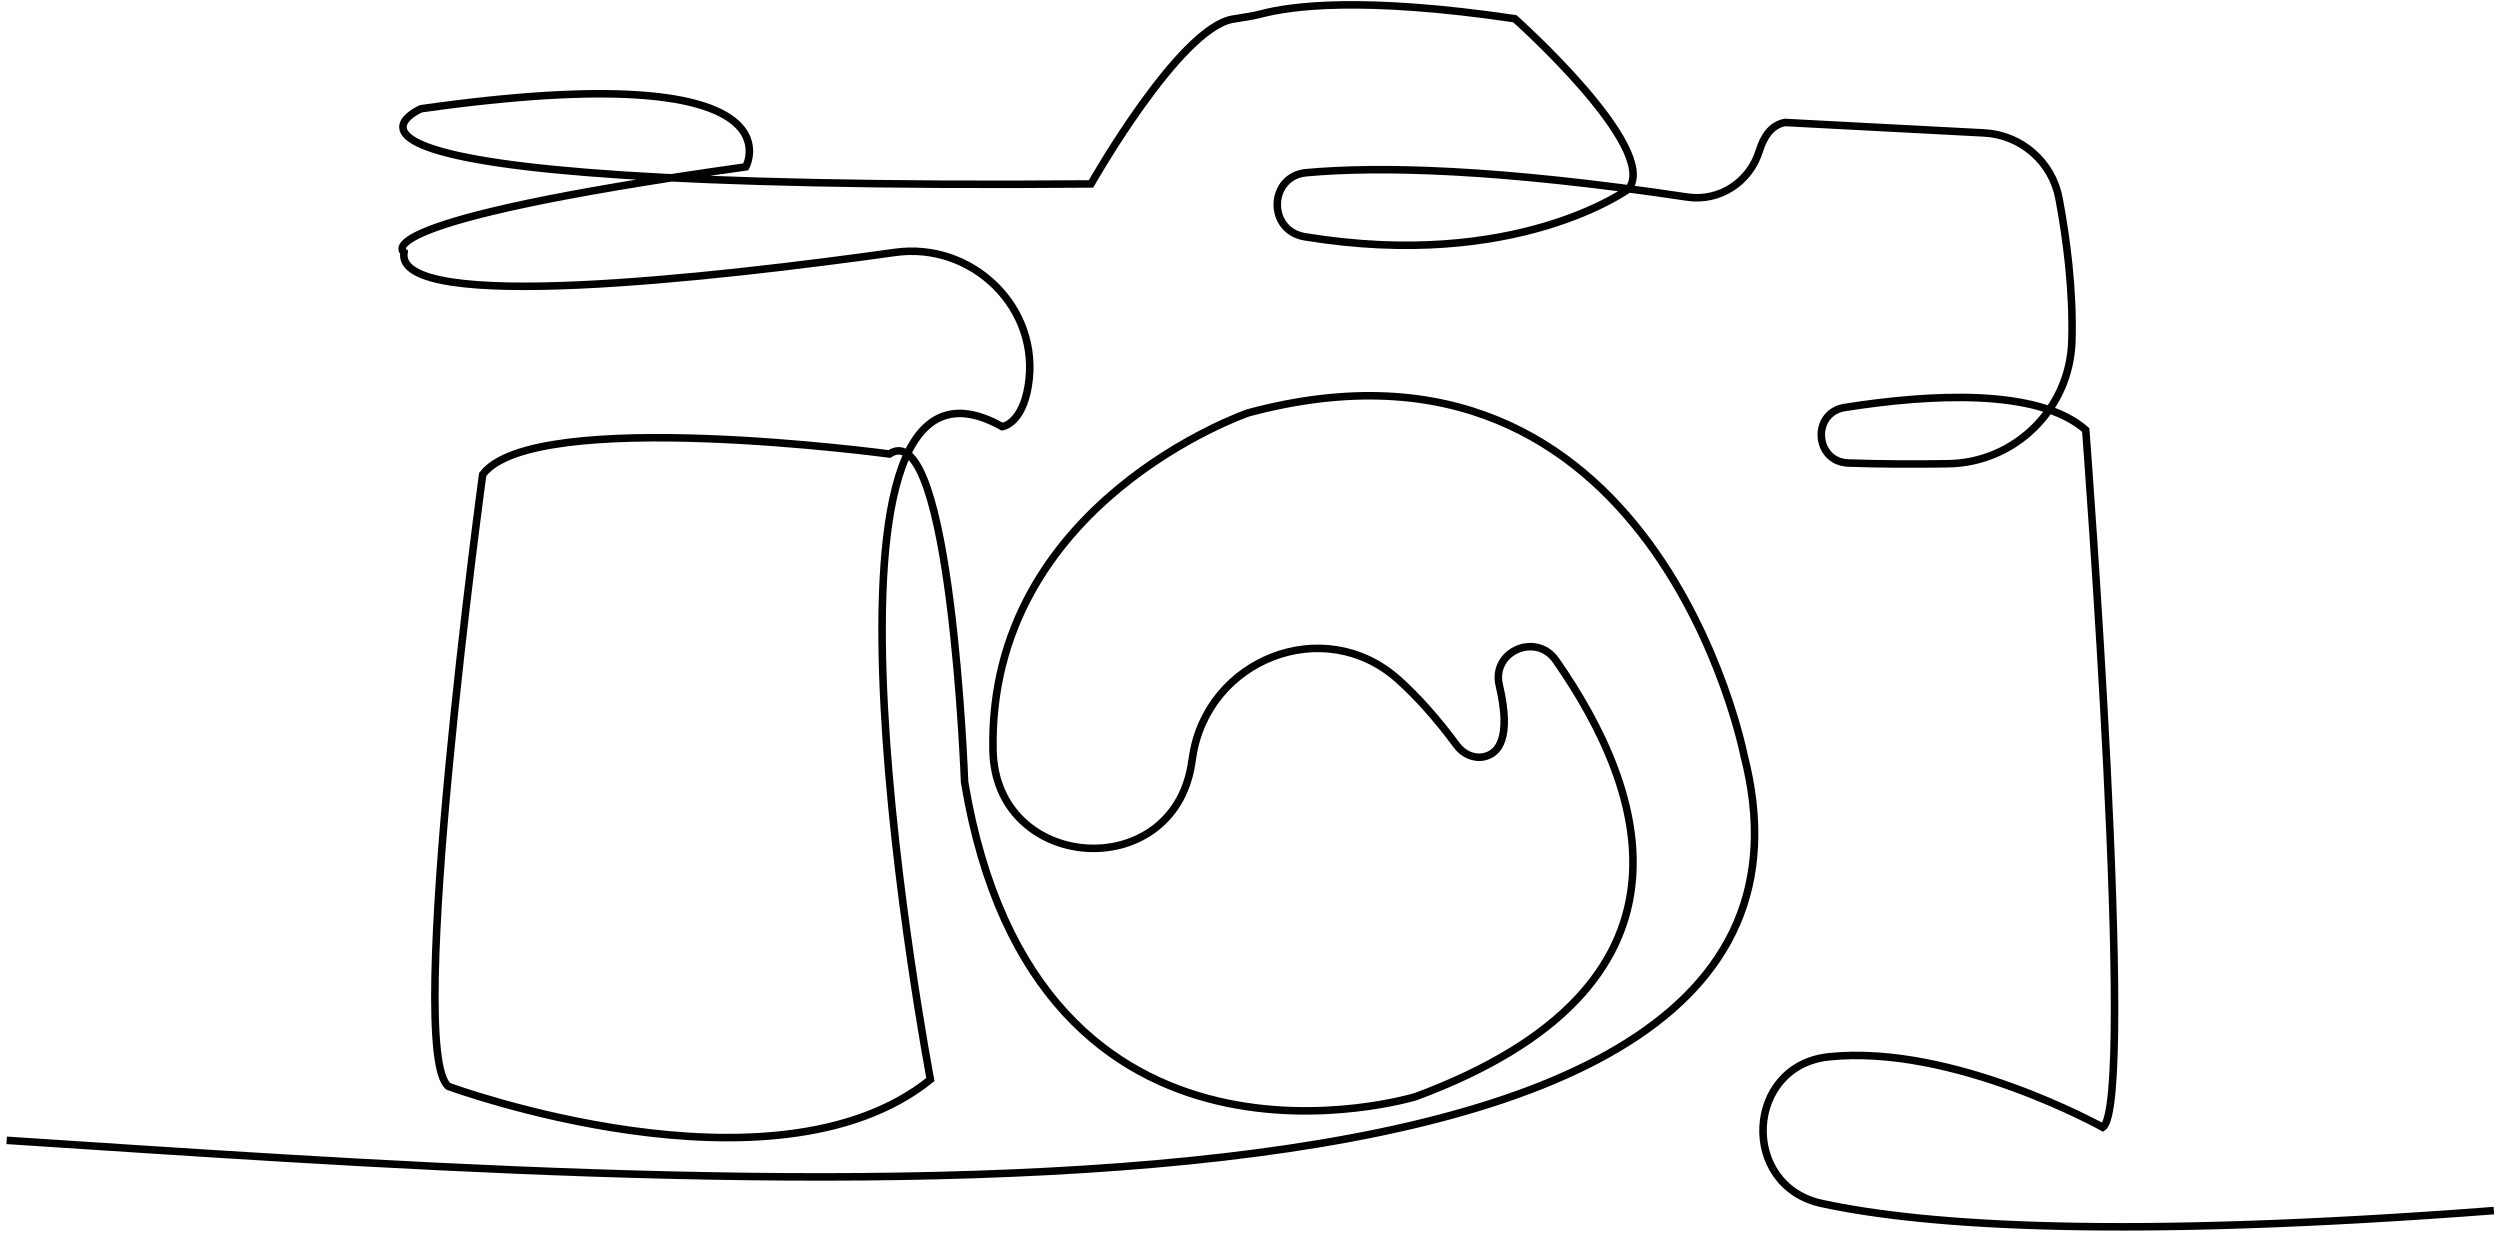 <svg width="375" height="185" viewBox="0 0 375 185" fill="none" xmlns="http://www.w3.org/2000/svg">
<path d="M1 171.05C106.28 177.91 281.83 191.65 261.58 113.2C261.58 113.2 248.25 45.52 187.23 61.929C187.23 61.929 148.16 75.33 148.95 112.58C149.34 130.8 175.78 132.68 178.71 114.69C178.76 114.36 178.82 114.02 178.87 113.68C180.99 98.889 198.61 91.96 209.74 101.93C212.52 104.42 215.46 107.66 218.53 111.82C219.47 113.09 221.05 113.84 222.6 113.51C224.7 113.07 226.79 110.85 224.89 102.77C223.7 97.72 230.41 94.79 233.38 99.05C247.18 118.81 256.87 147.96 212.37 164.49C212.37 164.49 155.46 181.92 144.69 117.32C144.69 117.32 142.64 61.95 133.41 68.1C133.41 68.1 80.09 60.919 72.4 71.18C72.4 71.18 60.61 157.83 67.27 162.96C67.27 162.96 115.98 180.91 139.56 161.93C139.56 161.93 117.51 45.54 150.33 64C150.33 64 153.3 63.65 154.24 57.86C156.14 46.25 145.9 36.23 134.25 37.86C107.54 41.6 59.11 47.15 60.6 37.85C60.6 37.85 53.42 33.24 111.87 25.03C111.87 25.03 121.1 8.11 63.16 16.31C63.16 16.31 34.45 28.62 163.65 27.59C163.65 27.59 176.81 4.339 184.87 2.879C186.32 2.619 187.78 2.46 189.21 2.08C193.56 0.92 204.35 -0.58 227.23 2.81C227.23 2.81 248.94 22.14 244.32 28.32C244.32 28.32 227.5 40.74 195.7 35.51C190.07 34.58 190.29 26.41 195.97 25.899C206.95 24.919 224.66 25.3 253.09 29.56C257.93 30.28 262.46 27.3 263.9 22.62C264.55 20.51 265.71 18.74 267.74 18.37L297.63 19.939C303.19 20.23 307.82 24.29 308.85 29.76C309.95 35.6 311.01 43.45 310.78 51.179C310.47 61.3 302.31 69.42 292.19 69.56C287.49 69.63 282.21 69.629 277.24 69.45C272.18 69.269 271.71 61.91 276.72 61.12C289.56 59.1 305.7 58.19 312.86 64.5C312.86 64.5 320.55 165.51 315.42 169.1C315.42 169.1 292.96 156.57 274.33 158.52C261.78 159.83 260.93 177.85 273.26 180.52C289.03 183.93 318.63 185.82 374.08 181.59" stroke="black" stroke-width="1.13" stroke-miterlimit="10"/>
</svg>
